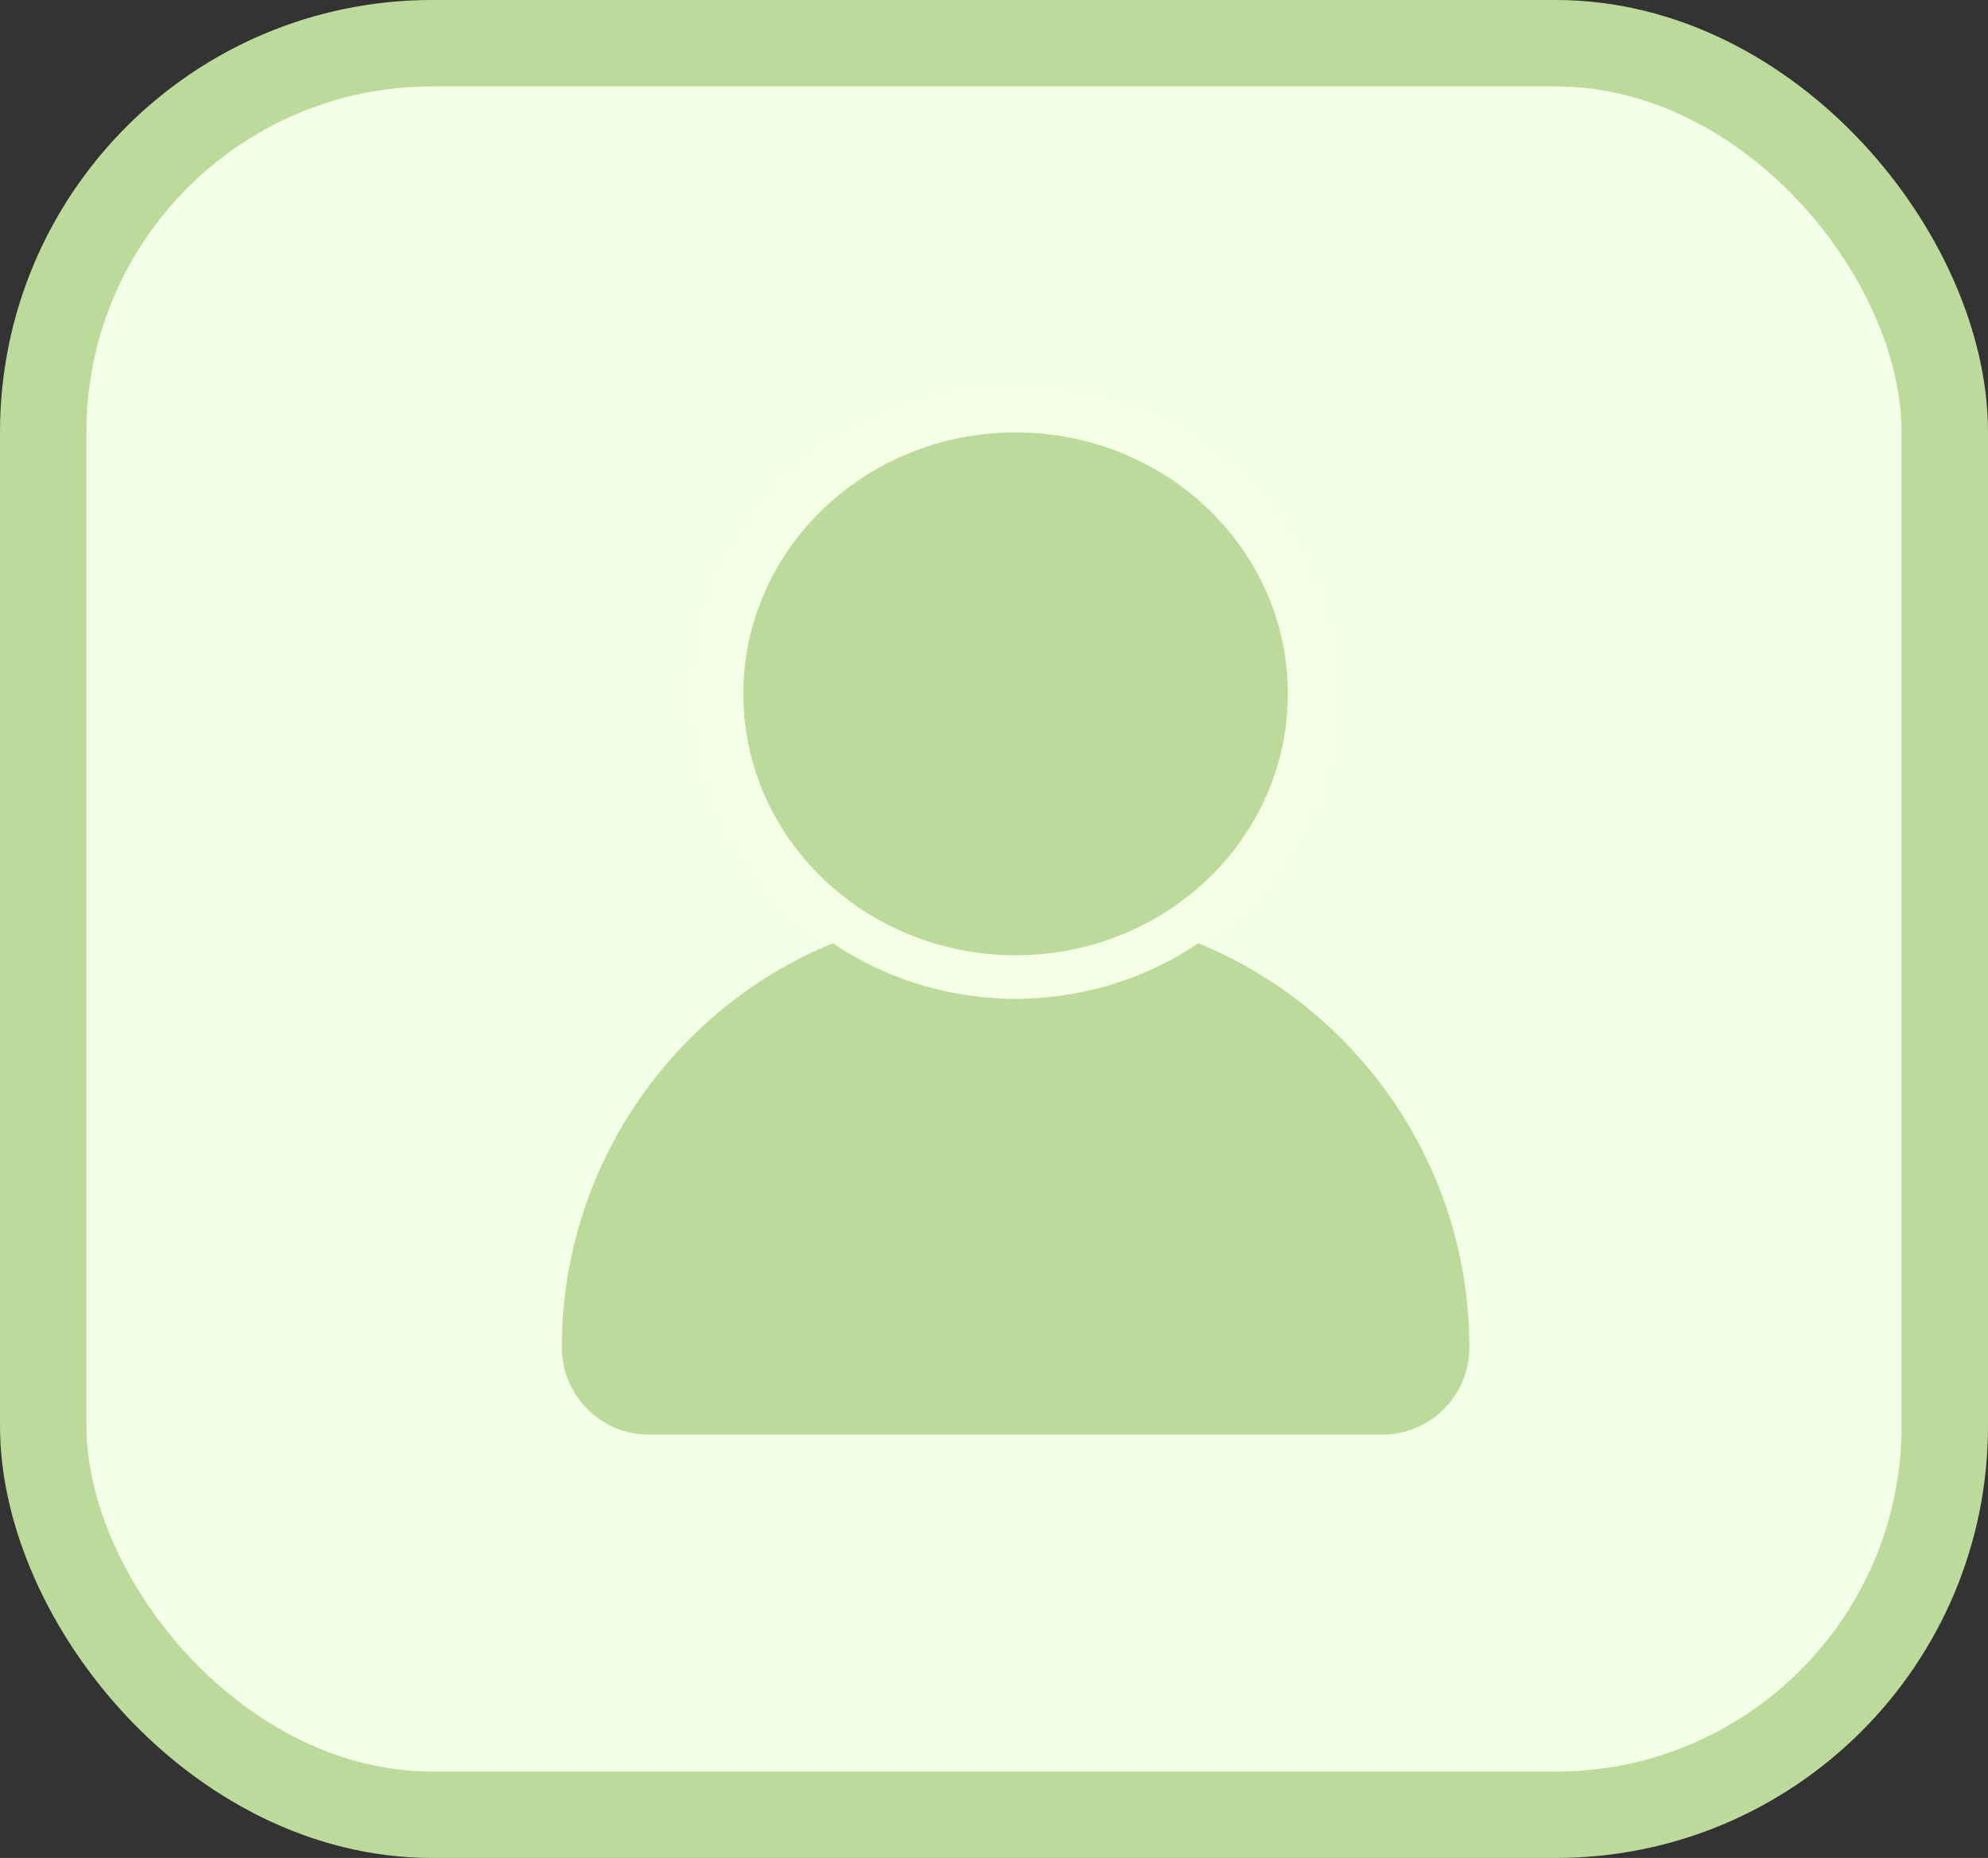 <svg width="46" height="43" viewBox="0 0 46 43" fill="none" xmlns="http://www.w3.org/2000/svg">
<rect x="0" y="0" width="46" height="43" fill="#333333" stroke="none"/>
<rect x="1" y="1" width="44" height="41" rx="9" fill="#F4FFE7" stroke="#BCDB9A" stroke-width="2"/>
<path d="M13 31.183C13 25.66 17.477 21.1 23 21.1H24C29.523 21.1 34 25.66 34 31.183C34 32.288 33.105 33.2 32 33.2H15C13.895 33.2 13 32.288 13 31.183Z" fill="#BCDB9A"/>
<ellipse cx="23.5" cy="16.058" rx="7.35" ry="7.058" fill="#F4FFE6"/>
<ellipse cx="23.5" cy="16.058" rx="6.3" ry="6.05" fill="#BCDB9A"/>
</svg>
